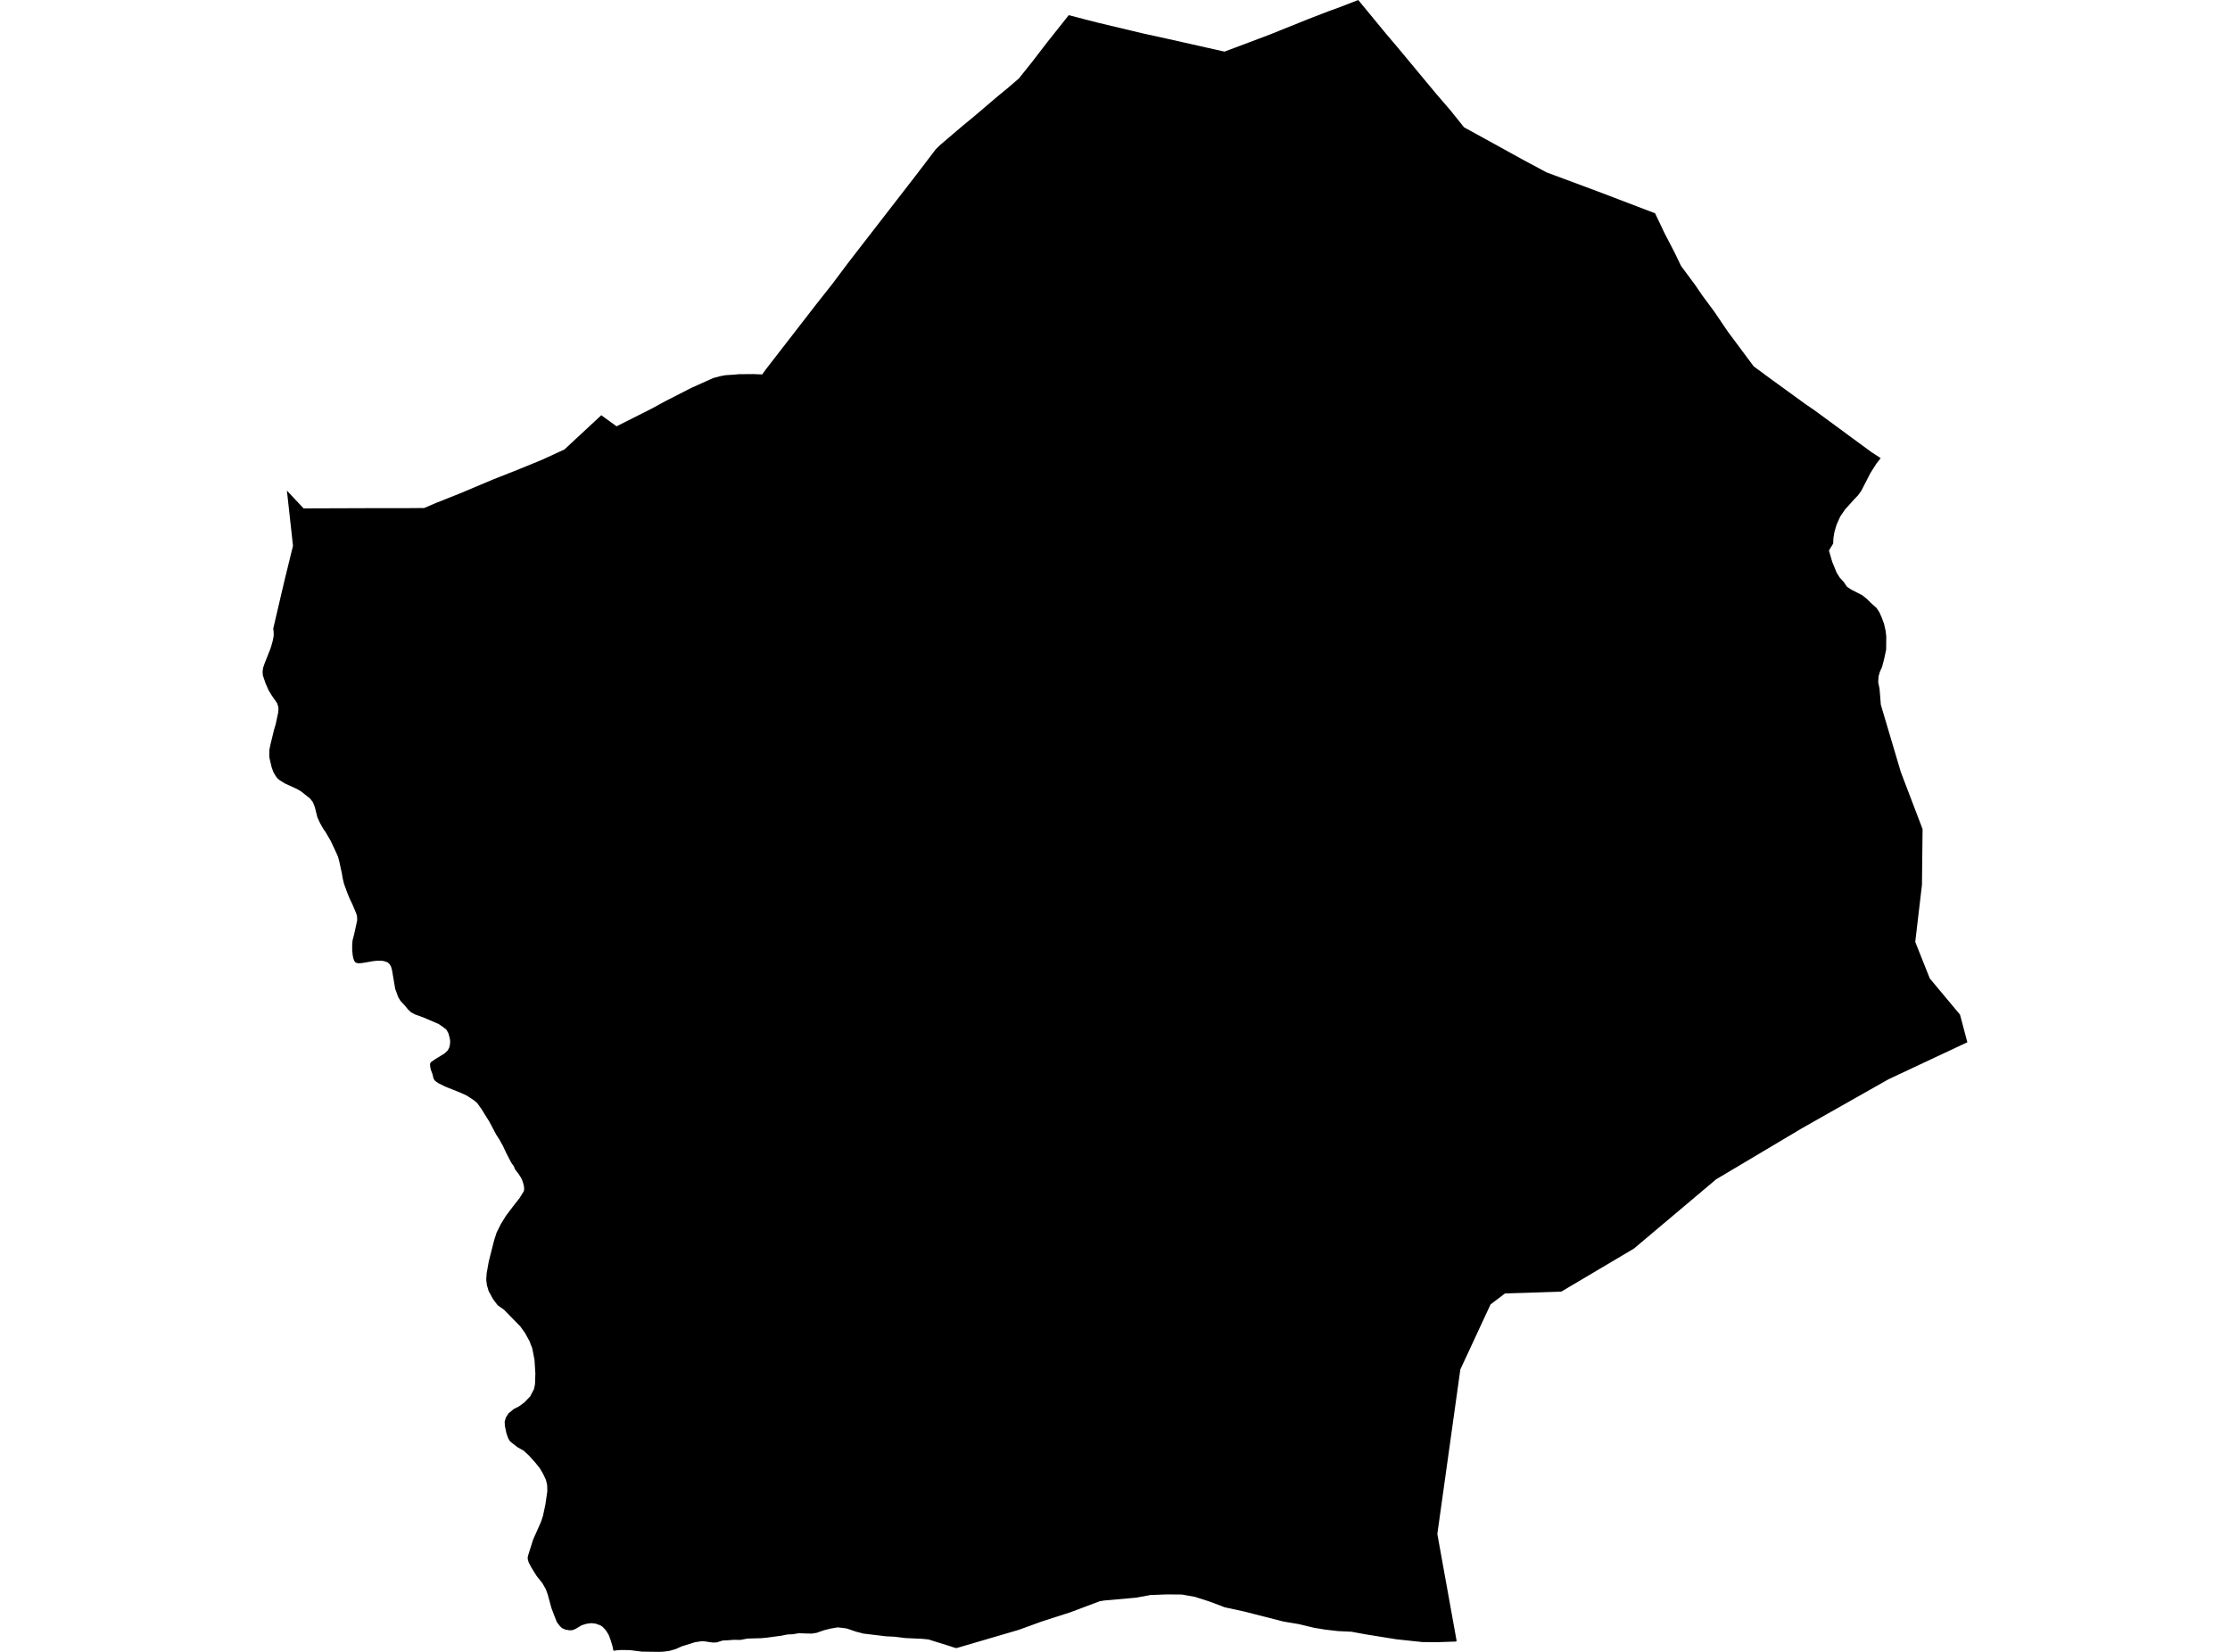 <?xml version='1.0'?>
<svg  baseProfile = 'tiny' width = '540' height = '400' stroke-linecap = 'round' stroke-linejoin = 'round' version='1.1' xmlns='http://www.w3.org/2000/svg'>
<path id='2090501001' title='2090501001'  d='M 265.935 5.511 276.655 8.07 282.979 9.456 296.5 12.497 300.294 11.082 307.552 8.341 316.977 4.547 321.826 2.68 324.084 1.867 328.902 0 335.648 8.191 338.509 11.564 347.844 22.796 351.217 26.711 354.529 30.836 359.588 33.607 368.713 38.636 374.494 41.738 386.721 46.285 400.784 51.645 403.072 56.463 405.391 60.92 407.077 64.413 410.541 69.081 412.197 71.52 415.058 75.375 418.43 80.343 424.664 88.715 429.121 91.997 437.342 97.96 439.209 99.225 453.151 109.463 455.41 110.939 454.356 112.294 452.941 114.522 450.712 118.859 449.899 119.973 449.086 120.816 446.797 123.346 445.623 125.062 444.72 127.08 444.208 128.856 443.967 130.302 443.906 131.627 442.883 133.313 443.666 136.023 444.75 138.673 445.503 139.878 446.466 140.932 447.249 142.076 448.333 142.799 450.983 144.154 452.067 145.027 453.061 146.021 454.416 147.226 455.139 148.34 455.711 149.665 456.223 151.05 456.614 152.767 456.765 154.152 456.735 157.314 456.223 159.693 456.103 160.145 455.741 161.53 455.229 162.644 454.898 163.758 454.808 165.204 455.139 166.8 455.32 169.028 455.44 170.624 460.288 186.946 465.558 200.768 465.408 214.259 463.782 228.081 467.305 236.934 474.622 245.698 476.399 252.383 457.337 261.327 436.529 273.101 415.57 285.568 395.664 302.341 378.078 312.761 364.436 313.212 360.943 315.862 353.626 331.612 348.055 371.452 352.722 397.32 352.572 397.501 347.994 397.651 344.411 397.621 338.177 396.959 330.679 395.754 327.246 395.122 324.024 394.971 320.892 394.61 318.302 394.188 314.538 393.285 310.774 392.652 301.348 390.243 296.5 389.189 295.687 388.858 292.766 387.774 289.393 386.69 286.231 386.118 282.557 386.087 278.552 386.238 275.149 386.87 267.38 387.563 266.296 387.744 259.249 390.394 252.323 392.622 246.692 394.67 231.575 399.097 230.912 398.916 230.129 398.645 226.154 397.41 224.829 396.989 223.264 396.838 219.258 396.657 216.578 396.326 214.591 396.236 213.356 396.085 209.08 395.573 207.243 395.091 205.045 394.339 203.961 394.188 202.846 394.068 201.1 394.369 199.534 394.76 197.727 395.393 196.583 395.573 195.017 395.543 193.421 395.483 192.036 395.724 190.711 395.784 189.205 396.085 185.621 396.567 184.327 396.687 181.044 396.778 179.237 397.109 177.732 397.079 176.106 397.199 174.961 397.26 173.546 397.711 172.642 397.741 171.709 397.621 170.775 397.47 169.992 397.41 168.336 397.651 165.054 398.675 163.669 399.307 162.103 399.759 160.748 399.94 159.573 400 155.417 399.94 152.557 399.578 150.419 399.548 149.485 399.609 148.552 399.729 148.281 398.494 147.889 397.23 147.437 395.965 147.166 395.513 146.835 394.971 146.474 394.519 145.902 393.917 145.299 393.526 144.787 393.375 144.275 393.164 143.733 393.104 143.221 393.044 142.709 393.104 142.198 393.164 141.505 393.345 140.812 393.586 139.397 394.429 138.734 394.7 138.524 394.76 138.313 394.76 138.072 394.76 137.861 394.76 137.65 394.76 137.47 394.67 137.289 394.67 137.108 394.67 136.928 394.61 136.777 394.549 136.627 394.489 136.054 394.218 135.512 393.676 134.85 392.803 134.097 390.906 133.525 389.37 132.621 386.057 132.17 384.823 131.327 383.347 129.911 381.57 128.646 379.523 128.014 378.318 127.773 377.445 127.833 376.812 129.098 372.807 131.025 368.471 131.477 367.086 132.079 364.255 132.531 361.123 132.501 359.648 132.2 358.353 131.507 356.877 130.724 355.552 129.67 354.227 128.134 352.511 126.84 351.306 125.304 350.433 123.828 349.289 123.407 348.897 123.015 348.174 122.624 347.03 122.262 345.314 122.202 344.26 122.503 343.236 123.136 342.242 124.43 341.188 125.665 340.556 126.99 339.592 128.375 338.147 129.309 336.37 129.55 335.195 129.64 332.575 129.429 329.263 128.887 326.493 128.225 324.776 127.141 322.789 125.996 321.193 122.021 317.127 120.516 316.073 119.401 314.598 118.317 312.61 117.896 311.165 117.745 309.9 117.836 308.394 118.348 305.503 119.642 300.384 120.245 298.487 121.269 296.439 122.503 294.421 124.37 291.952 125.816 290.115 126.87 288.399 126.93 287.887 126.87 287.224 126.599 286.17 126.237 285.297 125.515 284.183 124.701 283.129 124.461 282.466 123.798 281.533 122.594 279.214 121.75 277.407 120.907 275.902 120.124 274.697 118.558 271.716 116.631 268.614 115.577 267.138 114.824 266.476 113.921 265.874 112.987 265.271 111.662 264.669 107.778 263.103 106.151 262.29 105.399 261.778 104.977 261.176 104.736 260.122 104.315 259.008 104.194 258.405 104.134 257.803 104.194 257.412 104.435 257.141 105.248 256.569 107.687 255.063 108.41 254.37 108.771 253.708 108.952 252.985 109.012 252.112 108.922 251.479 108.771 250.877 108.591 250.215 108.109 249.341 107.175 248.619 106.212 247.956 102.568 246.39 100.46 245.637 99.496 245.095 98.804 244.433 97.93 243.379 96.997 242.385 96.455 241.512 95.702 239.464 94.919 234.857 94.708 234.134 94.437 233.592 93.895 233.05 93.142 232.779 92.54 232.658 91.426 232.628 90.312 232.749 87.692 233.2 86.788 233.261 86.156 233.11 85.765 232.658 85.524 231.936 85.403 231.273 85.283 230.069 85.283 228.744 85.373 227.72 85.795 226.063 86.487 222.901 86.487 222.63 86.487 222.329 86.457 222.058 86.427 221.727 86.216 221.065 85.283 218.866 84.711 217.692 84.138 216.307 83.295 213.988 82.964 212.603 82.783 211.488 82.151 208.567 81.85 207.453 81.338 206.309 80.103 203.659 78.838 201.491 78.326 200.768 77.483 199.292 76.851 197.907 76.279 195.588 76.128 195.137 75.947 194.685 75.737 194.203 75.074 193.36 72.876 191.613 71.822 191.011 68.991 189.716 67.726 188.933 67.094 188.391 66.612 187.668 66.221 187.006 65.799 185.862 65.257 183.573 65.197 182.82 65.227 181.585 65.498 180.26 66.341 176.797 66.763 175.352 67.365 172.521 67.425 171.738 67.365 171.076 67.094 170.263 65.859 168.486 65.046 167.161 64.293 165.445 63.661 163.578 63.631 163.306 63.601 163.005 63.601 162.734 63.601 162.463 63.721 161.68 64.083 160.626 65.468 157.133 65.769 156.17 66.04 155.176 66.251 154.122 66.281 153.459 66.251 152.887 66.161 152.225 68.931 140.39 70.949 132.169 69.473 118.798 73.508 123.105 91.787 123.044 98.924 123.044 102.719 123.014 105.519 121.81 111.211 119.551 119.432 116.088 125.153 113.83 131.266 111.33 136.687 108.831 145.6 100.55 149.304 103.23 157.796 98.954 160.988 97.207 167.403 93.925 172.703 91.546 174.389 91.094 175.654 90.853 177.581 90.733 178.906 90.612 182.369 90.582 184.567 90.672 185.501 89.377 197.607 73.748 201.461 68.87 205.527 63.45 221.788 42.46 226.606 36.136 227.69 35.082 233.02 30.535 235.731 28.307 241.603 23.308 244.132 21.23 246.722 19.002 249.854 15.087 253.558 10.269 258.798 3.674 263.797 4.969 265.935 5.511 Z' />
</svg>
